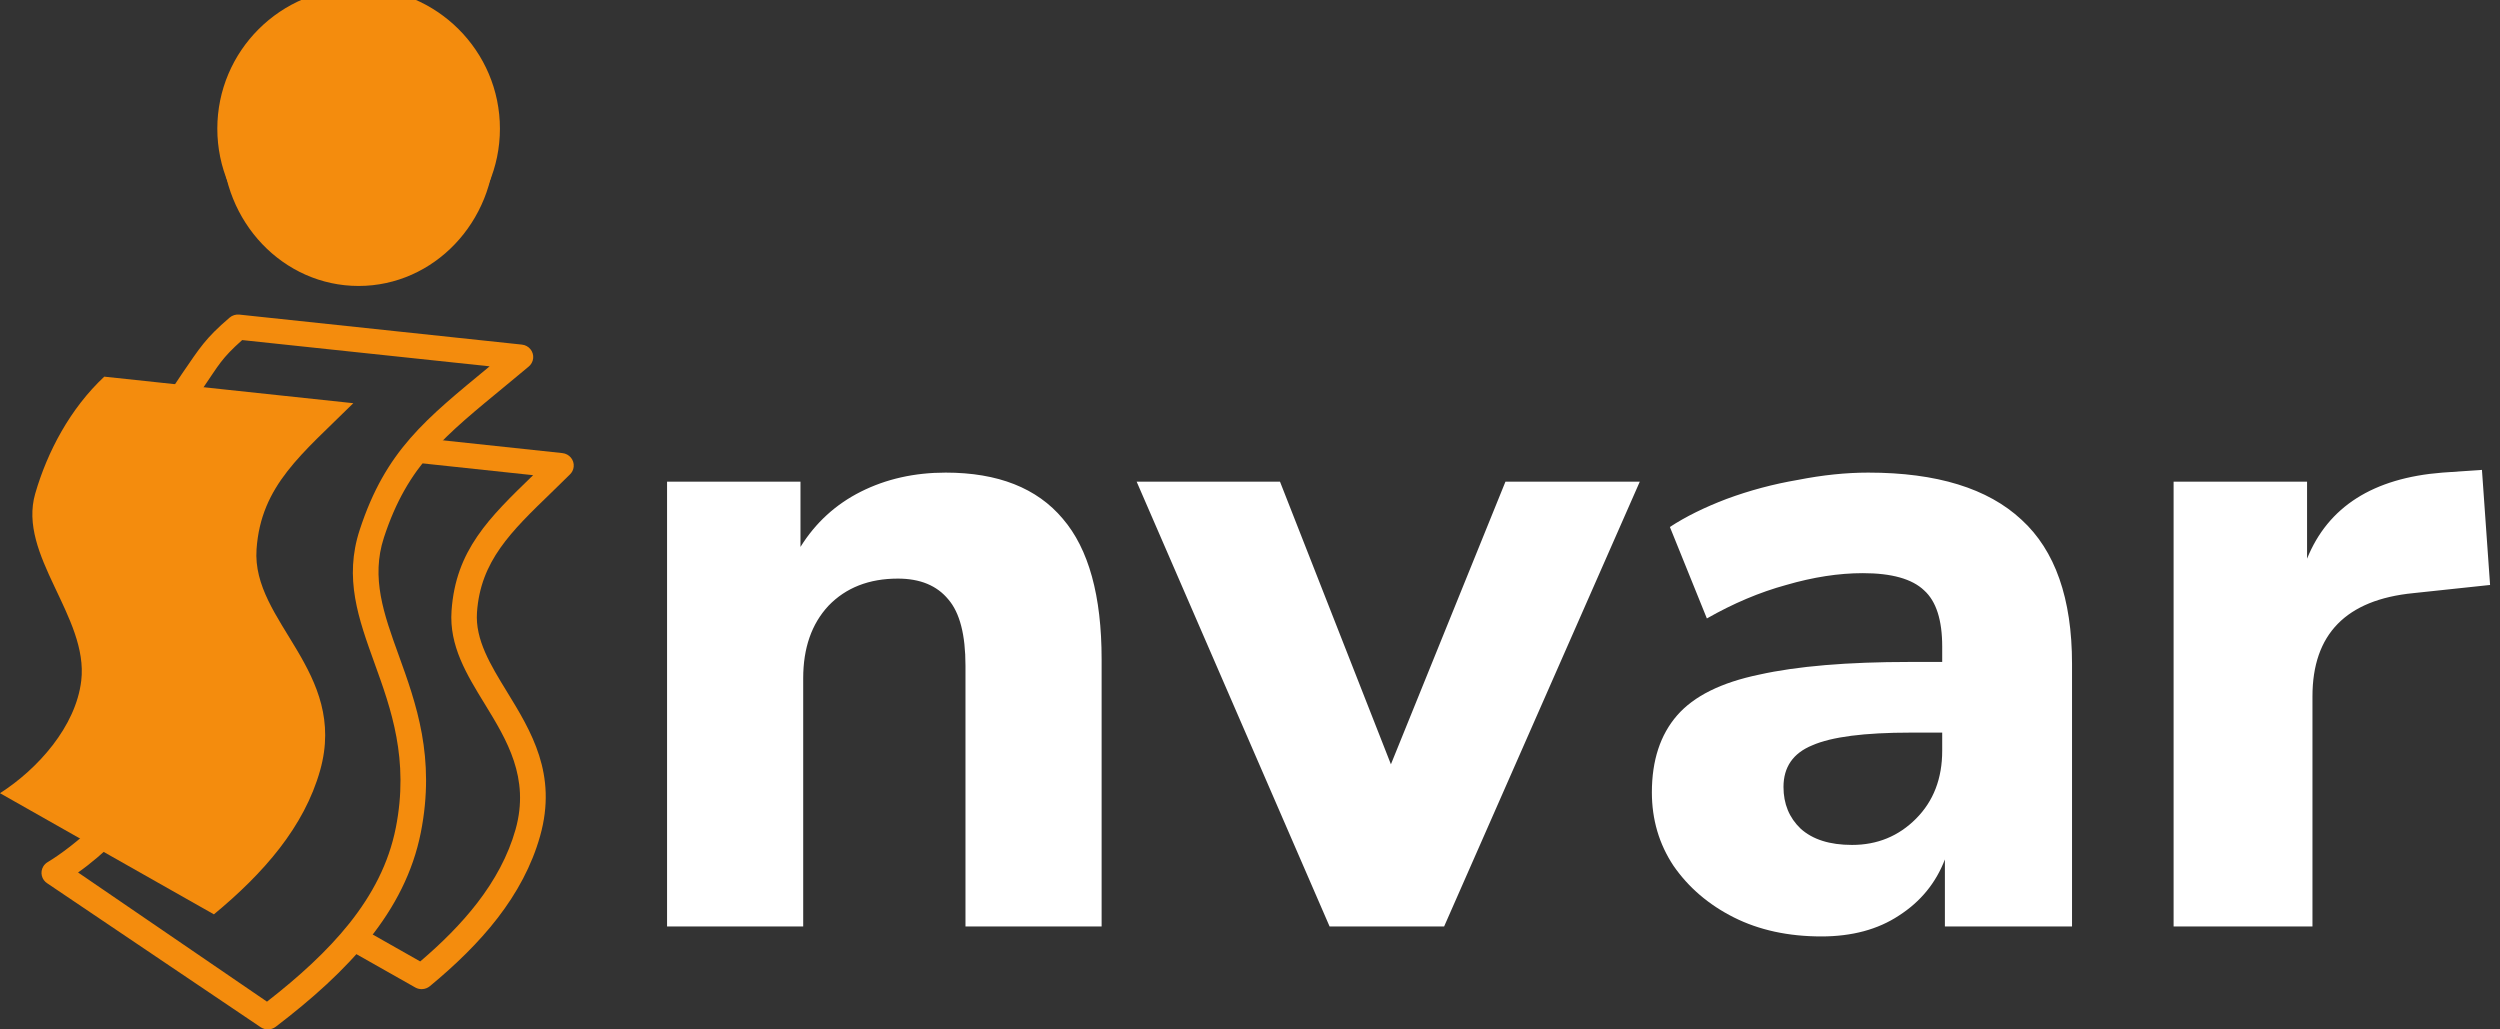 <svg width="68" height="28" viewBox="0 0 68 28" fill="none" xmlns="http://www.w3.org/2000/svg">
<rect x="0" y="0" width="68" height="28" fill="#333333" stroke="none"/>
<g clip-path="url(#clip0_71_344)">
<path fill-rule="evenodd" clip-rule="evenodd" d="M11.695 11.94L15.296 12.324C15.487 12.344 15.625 12.512 15.604 12.698C15.596 12.779 15.558 12.85 15.504 12.903C15.329 13.077 15.159 13.242 14.995 13.401C13.897 14.462 13.07 15.263 12.974 16.657C12.922 17.399 13.342 18.085 13.785 18.808C14.451 19.895 15.163 21.057 14.692 22.736C14.463 23.552 14.059 24.29 13.536 24.969C13.022 25.636 12.388 26.249 11.691 26.825C11.576 26.919 11.417 26.929 11.295 26.859L9.399 25.786L9.883 25.275L11.43 26.151C12.013 25.654 12.544 25.127 12.982 24.559C13.456 23.943 13.821 23.28 14.024 22.558C14.416 21.158 13.783 20.125 13.191 19.157C12.69 18.341 12.215 17.566 12.282 16.613C12.396 14.965 13.3 14.087 14.501 12.925L11.202 12.573L11.695 11.94Z" fill="#F48C0D"/>
<path fill-rule="evenodd" clip-rule="evenodd" d="M2.836 10.245L9.61 10.967C8.213 12.352 7.098 13.199 6.978 14.94C6.84 16.918 9.464 18.258 8.708 20.952C8.276 22.489 7.172 23.752 5.818 24.87L0 21.575C1.031 20.916 2.064 19.757 2.21 18.514C2.414 16.78 0.471 15.102 0.959 13.423C1.289 12.284 1.91 11.112 2.836 10.245Z" fill="#F48C0D"/>
<path fill-rule="evenodd" clip-rule="evenodd" d="M6.508 8.557L14.194 9.373C14.384 9.392 14.522 9.56 14.502 9.747C14.492 9.839 14.445 9.919 14.378 9.973L13.761 10.485C12.104 11.854 11.092 12.639 10.443 14.621C10.084 15.717 10.442 16.708 10.843 17.817C11.319 19.134 11.85 20.605 11.446 22.646C11.233 23.72 10.739 24.668 10.044 25.539C9.36 26.396 8.487 27.175 7.5 27.928C7.376 28.022 7.209 28.022 7.087 27.938L1.294 24.032C1.131 23.934 1.08 23.725 1.179 23.564C1.209 23.516 1.25 23.477 1.296 23.45C2.043 23.001 3.012 22.102 3.613 21.371C4.122 20.75 4.51 20.06 4.663 19.355C4.876 18.368 4.492 17.346 4.111 16.334C3.644 15.09 3.181 13.858 3.683 12.566C3.999 11.754 4.425 10.928 4.956 10.158C5.44 9.455 5.581 9.209 6.243 8.641C6.319 8.575 6.416 8.548 6.508 8.557ZM13.317 9.964L6.587 9.25C6.022 9.753 5.958 9.919 5.533 10.538C5.032 11.264 4.631 12.042 4.333 12.808C3.924 13.862 4.342 14.976 4.764 16.099C5.179 17.203 5.597 18.316 5.343 19.495C5.166 20.312 4.727 21.099 4.154 21.797C3.626 22.44 2.778 23.278 2.123 23.731L7.262 27.245C8.134 26.566 8.901 25.869 9.499 25.12C10.128 24.332 10.575 23.479 10.765 22.519C11.134 20.657 10.635 19.279 10.189 18.044C9.748 16.822 9.353 15.729 9.784 14.413C10.492 12.248 11.577 11.403 13.316 9.966L13.317 9.964Z" fill="#F48C0D"/>
<path fill-rule="evenodd" clip-rule="evenodd" d="M2.653 11.41C2.539 11.398 2.456 11.296 2.469 11.184C2.482 11.072 2.586 10.992 2.7 11.004L7.888 11.59C8.002 11.603 8.084 11.705 8.071 11.816C8.058 11.928 7.955 12.009 7.84 11.996L2.653 11.41ZM1.952 13.728C1.838 13.715 1.756 13.614 1.769 13.502C1.782 13.39 1.885 13.309 1.999 13.322L4.802 13.639C4.916 13.652 4.999 13.753 4.986 13.865C4.973 13.977 4.869 14.057 4.755 14.045L1.952 13.728ZM2.044 12.544C1.93 12.531 1.848 12.43 1.861 12.318C1.874 12.206 1.978 12.125 2.092 12.138L6.018 12.582C6.132 12.594 6.214 12.696 6.202 12.808C6.189 12.92 6.085 13 5.971 12.988L2.044 12.544Z" fill="#F48C0D"/>
<path fill-rule="evenodd" clip-rule="evenodd" d="M3.108 18.888C2.946 19.864 2.093 20.798 1.469 21.379C1.864 21.629 2.151 21.81 2.546 22.061C3.472 21.396 4.29 20.518 4.302 19.315L3.108 18.888ZM4.358 17.805L5.641 18.045C5.8 18.629 5.98 19.15 6.006 19.746C6.062 21.034 5.174 22.333 4.202 23.03C3.807 22.78 3.412 22.53 3.016 22.279C3.667 21.673 4.567 20.682 4.672 19.661C4.739 19.013 4.577 18.415 4.358 17.805ZM5.44 16.505C5.608 17.887 6.669 18.672 6.335 20.426C6.144 21.435 5.321 22.446 4.671 23.052C5.066 23.302 5.335 23.473 5.73 23.723C6.702 23.026 7.282 22.041 7.657 20.887C8.24 19.093 6.89 18.029 6.602 16.72C6.165 16.639 5.876 16.586 5.44 16.505Z" fill="#F48C0D"/>
<path d="M9.754 7.778C11.801 7.778 13.46 6.037 13.46 3.889C13.46 1.741 11.801 0 9.754 0C7.707 0 6.047 1.741 6.047 3.889C6.047 6.037 7.707 7.778 9.754 7.778Z" fill="#F48C0D"/>
<path d="M12.848 3.5C12.848 5.198 11.466 6.58 9.754 6.58C8.042 6.58 6.661 5.198 6.661 3.5C6.661 1.802 8.042 0.42 9.754 0.42C11.466 0.42 12.848 1.802 12.848 3.5Z" fill="#F48C0D" stroke="#F48C0D" stroke-width="1.5"/>
<path d="M18.144 25.2V13.102H21.773V14.876C22.182 14.219 22.73 13.718 23.416 13.373C24.103 13.028 24.872 12.855 25.722 12.855C27.144 12.855 28.207 13.274 28.91 14.112C29.613 14.933 29.964 16.206 29.964 17.931V25.2H26.261V18.104C26.261 17.266 26.106 16.666 25.795 16.305C25.485 15.927 25.027 15.738 24.422 15.738C23.637 15.738 23.008 15.985 22.534 16.477C22.076 16.97 21.847 17.627 21.847 18.449V25.2H18.144ZM36.165 25.2L30.917 13.102H34.816L37.833 20.789L40.948 13.102H44.602L39.28 25.2H36.165ZM49.541 25.471C48.642 25.471 47.849 25.299 47.162 24.954C46.476 24.609 45.928 24.14 45.519 23.549C45.127 22.958 44.931 22.293 44.931 21.553C44.931 20.683 45.16 19.985 45.617 19.459C46.075 18.933 46.819 18.564 47.849 18.35C48.879 18.12 50.244 18.005 51.945 18.005H52.828V17.586C52.828 16.863 52.664 16.354 52.337 16.059C52.01 15.746 51.454 15.59 50.669 15.59C50.016 15.59 49.321 15.697 48.585 15.911C47.865 16.108 47.146 16.412 46.427 16.822L45.421 14.334C45.846 14.055 46.361 13.8 46.966 13.57C47.588 13.34 48.233 13.167 48.904 13.053C49.574 12.921 50.212 12.855 50.817 12.855C52.681 12.855 54.07 13.283 54.986 14.137C55.901 14.974 56.359 16.28 56.359 18.054V25.2H52.901V23.377C52.656 24.017 52.239 24.526 51.65 24.904C51.078 25.282 50.375 25.471 49.541 25.471ZM50.375 22.982C51.062 22.982 51.642 22.744 52.116 22.268C52.591 21.791 52.828 21.175 52.828 20.42V19.927H51.969C50.71 19.927 49.819 20.042 49.296 20.272C48.773 20.485 48.511 20.863 48.511 21.405C48.511 21.865 48.667 22.243 48.977 22.539C49.304 22.835 49.77 22.982 50.375 22.982ZM59.122 25.2V13.102H62.752V15.196C63.323 13.783 64.55 13.003 66.43 12.855L67.509 12.781L67.73 15.911L65.645 16.133C63.814 16.313 62.899 17.25 62.899 18.941V25.2H59.122Z" fill="white"/>
</g>
<defs>
<clipPath id="clip0_71_344">
<rect width="68" height="28" fill="white"/>
</clipPath>
</defs>
</svg>
